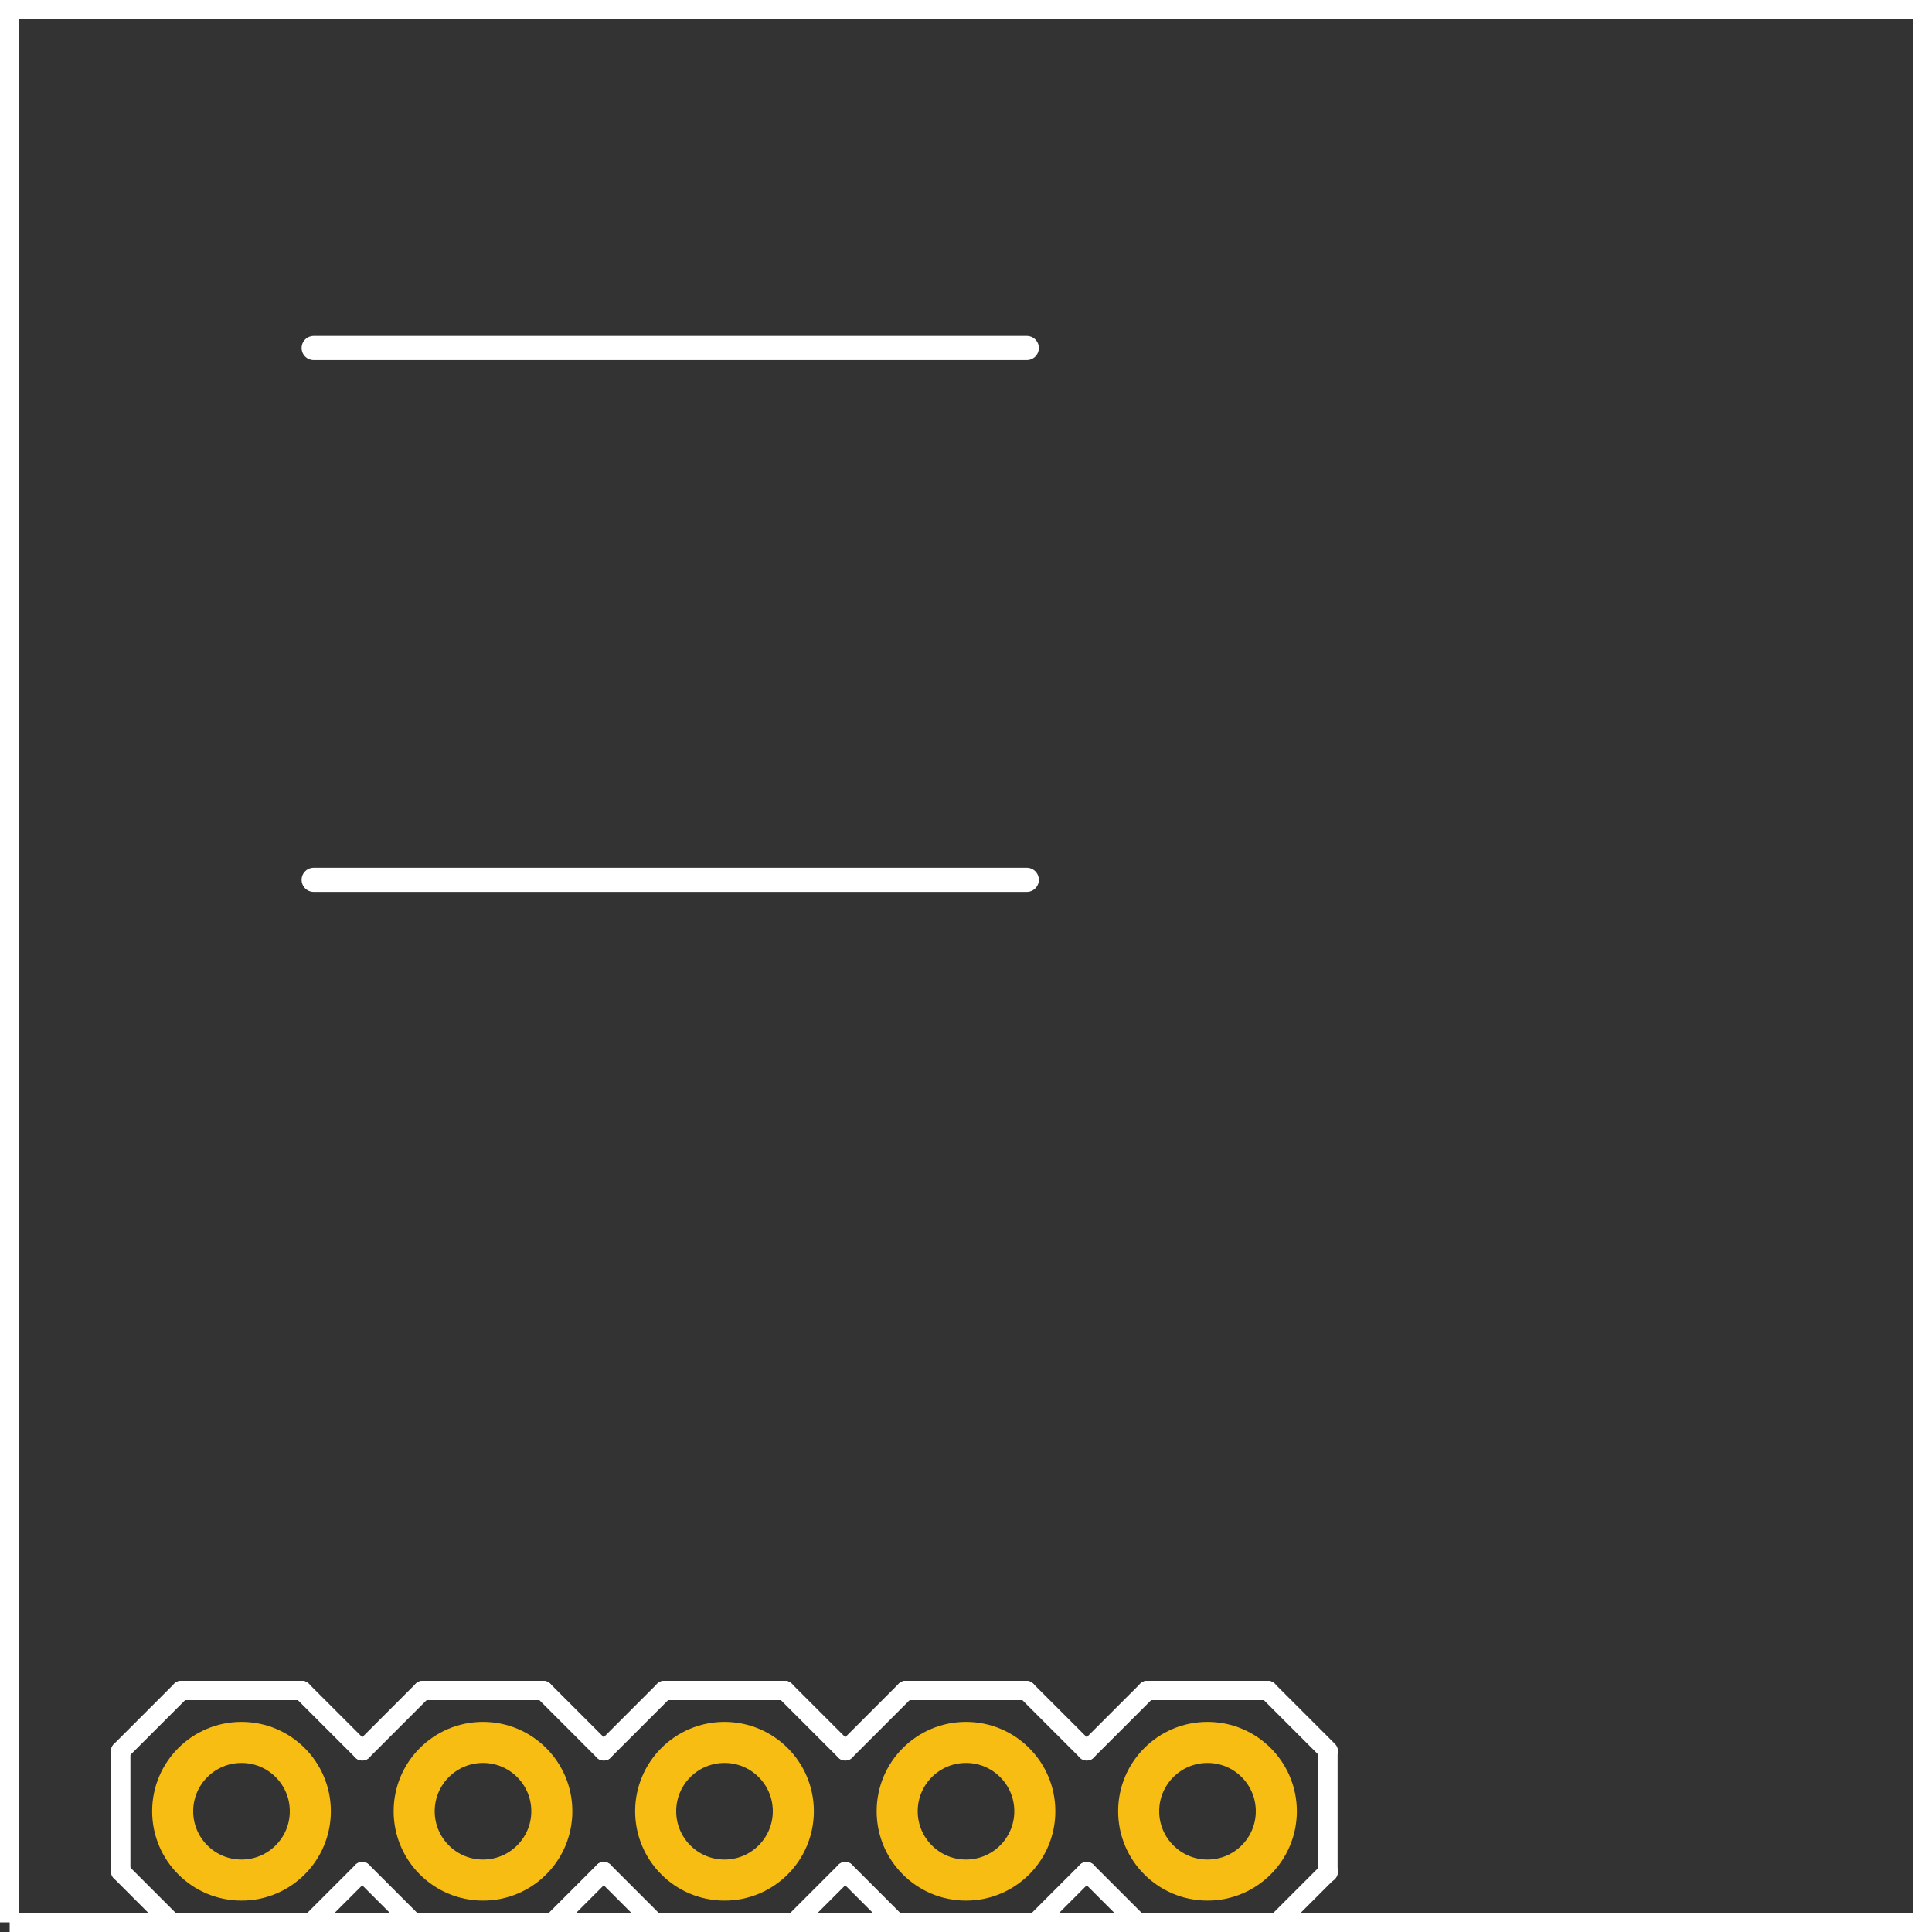 <?xml version='1.0' encoding='UTF-8' standalone='no'?>
<!-- Created with Fritzing (http://www.fritzing.org/) -->
<svg width="0.8in" xmlns:rdf="http://www.w3.org/1999/02/22-rdf-syntax-ns#" x="0in" version="1.2" y="0in" xmlns="http://www.w3.org/2000/svg" height="0.8in" viewBox="0 0 57.6 57.6" xmlns:sodipodi="http://sodipodi.sourceforge.net/DTD/sodipodi-0.dtd" xmlns:cc="http://creativecommons.org/ns#" id="svg13677" xmlns:dc="http://purl.org/dc/elements/1.1/" xmlns:svg="http://www.w3.org/2000/svg" xmlns:inkscape="http://www.inkscape.org/namespaces/inkscape">
 <rect x="0" y="0" width="57.6" height="57.6" fill="#333333" stroke="none"/>
 <defs id="defs13813"/>
 <sodipodi:namedview showgrid="false" objecttolerance="10" pagecolor="#000000" units="mm" bordercolor="#666666" id="namedview13811" borderopacity="1" guidetolerance="10" gridtolerance="10"/>
 <desc id="desc13679">Fritzing footprint generated by brd2svg</desc>
 <g id="silkscreen" stroke-width="0">
  <path style="fill:none;stroke:#ffffff;stroke-width:0.576" id="path13682" d="m 0.288,57.312 57.024,0 0,-57.024 -14.256,0 c -5.677,0 -9.482,-0.006 -15.159,-0.006 -5.677,0 -7.676,0.006 -13.353,0.006 l -14.256,0 0,57.024"/>
  <g id="g13684" stroke-width="0">
   <title id="title13686">element:BAT1</title>
   <g id="g13688" stroke-width="0">
    <title id="title13690">package:BATTCON_12MM_CURVED</title>
   </g>
  </g>
  <g id="g13692" stroke-width="0">
   <title id="title13694">element:JP1</title>
   <g id="g13696" stroke-width="0">
    <title id="title13698">package:1X07</title>
    <line stroke="white" id="line13724" stroke-linecap="round" y1="50.4" x1="27" y2="50.4" stroke-width="0.576" x2="30.6"/>
    <line stroke="white" id="line13726" stroke-linecap="round" y1="50.4" x1="30.6" y2="52.2" stroke-width="0.576" x2="32.4"/>
    <line stroke="white" id="line13728" stroke-linecap="round" y1="55.8" x1="32.4" y2="57.6" stroke-width="0.576" x2="30.6"/>
    <line stroke="white" id="line13730" stroke-linecap="round" y1="52.2" x1="32.4" y2="50.4" stroke-width="0.576" x2="34.2"/>
    <line stroke="white" id="line13732" stroke-linecap="round" y1="50.4" x1="34.2" y2="50.4" stroke-width="0.576" x2="37.8"/>
    <line stroke="white" id="line13734" stroke-linecap="round" y1="50.4" x1="37.8" y2="52.2" stroke-width="0.576" x2="39.6"/>
    <line stroke="white" id="line13736" stroke-linecap="round" y1="55.8" x1="39.6" y2="57.6" stroke-width="0.576" x2="37.8"/>
    <line stroke="white" id="line13738" stroke-linecap="round" y1="57.6" x1="37.8" y2="57.6" stroke-width="0.576" x2="34.2"/>
    <line stroke="white" id="line13740" stroke-linecap="round" y1="57.6" x1="34.2" y2="55.8" stroke-width="0.576" x2="32.4"/>
    <line stroke="white" id="line13742" stroke-linecap="round" y1="52.2" x1="18" y2="50.4" stroke-width="0.576" x2="19.8"/>
    <line stroke="white" id="line13744" stroke-linecap="round" y1="50.4" x1="19.8" y2="50.4" stroke-width="0.576" x2="23.4"/>
    <line stroke="white" id="line13746" stroke-linecap="round" y1="50.4" x1="23.4" y2="52.2" stroke-width="0.576" x2="25.2"/>
    <line stroke="white" id="line13748" stroke-linecap="round" y1="55.8" x1="25.2" y2="57.6" stroke-width="0.576" x2="23.4"/>
    <line stroke="white" id="line13750" stroke-linecap="round" y1="57.6" x1="23.4" y2="57.6" stroke-width="0.576" x2="19.8"/>
    <line stroke="white" id="line13752" stroke-linecap="round" y1="57.6" x1="19.8" y2="55.8" stroke-width="0.576" x2="18"/>
    <line stroke="white" id="line13754" stroke-linecap="round" y1="50.4" x1="27" y2="52.2" stroke-width="0.576" x2="25.2"/>
    <line stroke="white" id="line13756" stroke-linecap="round" y1="55.8" x1="25.2" y2="57.6" stroke-width="0.576" x2="27"/>
    <line stroke="white" id="line13758" stroke-linecap="round" y1="57.6" x1="30.6" y2="57.6" stroke-width="0.576" x2="27"/>
    <line stroke="white" id="line13760" stroke-linecap="round" y1="50.4" x1="5.4" y2="50.4" stroke-width="0.576" x2="9"/>
    <line stroke="white" id="line13762" stroke-linecap="round" y1="50.4" x1="9" y2="52.2" stroke-width="0.576" x2="10.8"/>
    <line stroke="white" id="line13764" stroke-linecap="round" y1="55.8" x1="10.8" y2="57.6" stroke-width="0.576" x2="9"/>
    <line stroke="white" id="line13766" stroke-linecap="round" y1="52.2" x1="10.8" y2="50.4" stroke-width="0.576" x2="12.6"/>
    <line stroke="white" id="line13768" stroke-linecap="round" y1="50.4" x1="12.6" y2="50.4" stroke-width="0.576" x2="16.2"/>
    <line stroke="white" id="line13770" stroke-linecap="round" y1="50.4" x1="16.2" y2="52.2" stroke-width="0.576" x2="18"/>
    <line stroke="white" id="line13772" stroke-linecap="round" y1="55.8" x1="18" y2="57.6" stroke-width="0.576" x2="16.2"/>
    <line stroke="white" id="line13774" stroke-linecap="round" y1="57.6" x1="16.2" y2="57.6" stroke-width="0.576" x2="12.6"/>
    <line stroke="white" id="line13776" stroke-linecap="round" y1="57.6" x1="12.6" y2="55.8" stroke-width="0.576" x2="10.8"/>
    <line stroke="white" id="line13778" stroke-linecap="round" y1="52.2" x1="3.6" y2="55.8" stroke-width="0.576" x2="3.6"/>
    <line stroke="white" id="line13780" stroke-linecap="round" y1="50.4" x1="5.4" y2="52.2" stroke-width="0.576" x2="3.6"/>
    <line stroke="white" id="line13782" stroke-linecap="round" y1="55.8" x1="3.6" y2="57.6" stroke-width="0.576" x2="5.4"/>
    <line stroke="white" id="line13784" stroke-linecap="round" y1="57.6" x1="9" y2="57.6" stroke-width="0.576" x2="5.4"/>
    <line style="stroke:#ffffff;stroke-width:0.576;stroke-linecap:round" id="line13786" y1="52.225" x1="39.591" y2="55.825" x2="39.591"/>
   </g>
  </g>
  <g id="g13788" stroke-width="0">
   <title id="title13790">element:U1</title>
   <g style="stroke-width:0" id="g13792" transform="matrix(0,1,-1,0,49.062,-18.895)">
    <title id="title13794">package:DS3234</title>
    <line style="stroke:#ffffff;stroke-width:0.72;stroke-linecap:round" id="line13796" y1="39.71" x1="29.27" y2="18.45" x2="29.27"/>
    <line style="stroke:#ffffff;stroke-width:0.72;stroke-linecap:round" id="line13798" y1="39.71" x1="45.126" y2="18.45" x2="45.126"/>
   </g>
  </g>
 </g>
 <g id="copper1" stroke-width="0">
  <g id="copper0" stroke-width="0">
   <circle fill="none" cx="7.2" cy="54" connectorname="SS" stroke="#F7BD13" r="2.052" stroke-width="1.224" d="m 9.252,54 c 0,1.133 -0.919,2.052 -2.052,2.052 -1.133,0 -2.052,-0.919 -2.052,-2.052 0,-1.133 0.919,-2.052 2.052,-2.052 1.133,0 2.052,0.919 2.052,2.052 z"/>
   <circle fill="none" cx="14.4" cy="54" connectorname="MOSI" stroke="#F7BD13" r="2.052" stroke-width="1.224" d="m 16.452,54 c 0,1.133 -0.919,2.052 -2.052,2.052 -1.133,0 -2.052,-0.919 -2.052,-2.052 0,-1.133 0.919,-2.052 2.052,-2.052 1.133,0 2.052,0.919 2.052,2.052 z"/>
   <circle fill="none" cx="21.6" cy="54" connectorname="MISO" stroke="#F7BD13" r="2.052" stroke-width="1.224" d="m 23.652,54 c 0,1.133 -0.919,2.052 -2.052,2.052 -1.133,0 -2.052,-0.919 -2.052,-2.052 0,-1.133 0.919,-2.052 2.052,-2.052 1.133,0 2.052,0.919 2.052,2.052 z"/>
   <circle fill="none" cx="28.8" cy="54" connectorname="SCLK" stroke="#F7BD13" r="2.052" stroke-width="1.224" d="m 30.852,54 c 0,1.133 -0.919,2.052 -2.052,2.052 -1.133,0 -2.052,-0.919 -2.052,-2.052 0,-1.133 0.919,-2.052 2.052,-2.052 1.133,0 2.052,0.919 2.052,2.052 z"/>
   <circle fill="none" cx="36" cy="54" connectorname="INT/SQW" stroke="#F7BD13" r="2.052" stroke-width="1.224" d="m 38.052,54 c 0,1.133 -0.919,2.052 -2.052,2.052 -1.133,0 -2.052,-0.919 -2.052,-2.052 0,-1.133 0.919,-2.052 2.052,-2.052 1.133,0 2.052,0.919 2.052,2.052 z"/>
   <rect width="5.148" x="33.368" y="51.285" fill="none" height="5.258"/>
   <rect width="5.386" x="26.223" y="51.395" fill="none" height="5.166"/>
   <rect width="5.008" x="19.127" y="51.395" fill="none" height="5.258"/>
   <rect width="5.118" x="4.617" y="51.395" fill="none" height="5.148"/>
   <rect width="5.166" x="11.823" y="51.395" fill="none" height="5.166"/>
   <rect width="0.002" x="7.199" y="53.979" fill="none" height="0.002"/>
   <rect width="0.002" x="14.382" y="53.976" fill="none" height="0.002"/>
   <rect width="5.118" x="11.823" y="51.402" fill="none" height="5.148"/>
   <rect width="5.166" x="4.616" y="51.395" fill="none" height="5.166"/>
   <rect width="0.002" x="7.199" y="53.979" fill="none" height="0.002"/>
   <rect width="0.002" x="14.382" y="53.976" fill="none" height="0.002"/>
   <rect width="5.118" x="11.823" y="51.402" fill="none" height="5.148"/>
   <rect width="5.166" x="4.616" y="51.395" fill="none" height="5.166"/>
   <rect width="0.002" x="7.199" y="53.979" fill="none" height="0.002"/>
   <rect width="0.002" x="14.382" y="53.976" fill="none" height="0.002"/>
   <rect width="5.118" x="11.823" y="51.402" fill="none" height="5.148"/>
   <rect width="5.166" x="4.616" y="51.395" fill="none" height="5.166"/>
   <rect width="5.739" x="33.143" y="50.971" fill="none" height="5.938" id="connector5pad"/>
   <rect width="5.781" x="25.92" y="51.063" fill="none" height="5.773" id="connector6pad"/>
   <rect width="5.62" x="18.789" y="51.154" fill="none" height="5.682" id="connector7pad"/>
   <rect width="5.76" x="11.566" y="51.063" fill="none" height="5.76" id="connector8pad"/>
   <rect width="5.761" x="4.342" y="51.063" fill="none" height="5.773" id="connector9pad"/>
  </g>
  <rect width="5.148" x="33.368" y="51.285" fill="none" height="5.258"/>
  <rect width="5.386" x="26.223" y="51.395" fill="none" height="5.166"/>
  <rect width="5.008" x="19.127" y="51.395" fill="none" height="5.258"/>
  <rect width="5.118" x="4.617" y="51.395" fill="none" height="5.148"/>
  <rect width="5.166" x="11.823" y="51.395" fill="none" height="5.166"/>
  <rect width="0.002" x="7.199" y="53.979" fill="none" height="0.002"/>
  <rect width="0.002" x="14.382" y="53.976" fill="none" height="0.002"/>
  <rect width="5.118" x="11.823" y="51.402" fill="none" height="5.148"/>
  <rect width="5.166" x="4.616" y="51.395" fill="none" height="5.166"/>
  <rect width="0.002" x="7.199" y="53.979" fill="none" height="0.002"/>
  <rect width="0.002" x="14.382" y="53.976" fill="none" height="0.002"/>
  <rect width="5.118" x="11.823" y="51.402" fill="none" height="5.148"/>
  <rect width="5.166" x="4.616" y="51.395" fill="none" height="5.166"/>
  <rect width="0.002" x="7.199" y="53.979" fill="none" height="0.002"/>
  <rect width="0.002" x="14.382" y="53.976" fill="none" height="0.002"/>
  <rect width="5.118" x="11.823" y="51.402" fill="none" height="5.148"/>
  <rect width="5.166" x="4.616" y="51.395" fill="none" height="5.166"/>
  <rect width="5.739" x="33.143" y="50.971" fill="none" height="5.938" id="connector5pad"/>
  <rect width="5.781" x="25.92" y="51.063" fill="none" height="5.773" id="connector6pad"/>
  <rect width="5.62" x="18.789" y="51.154" fill="none" height="5.682" id="connector7pad"/>
  <rect width="5.76" x="11.566" y="51.063" fill="none" height="5.76" id="connector8pad"/>
  <rect width="5.761" x="4.342" y="51.063" fill="none" height="5.773" id="connector9pad"/>
 </g>
</svg>
